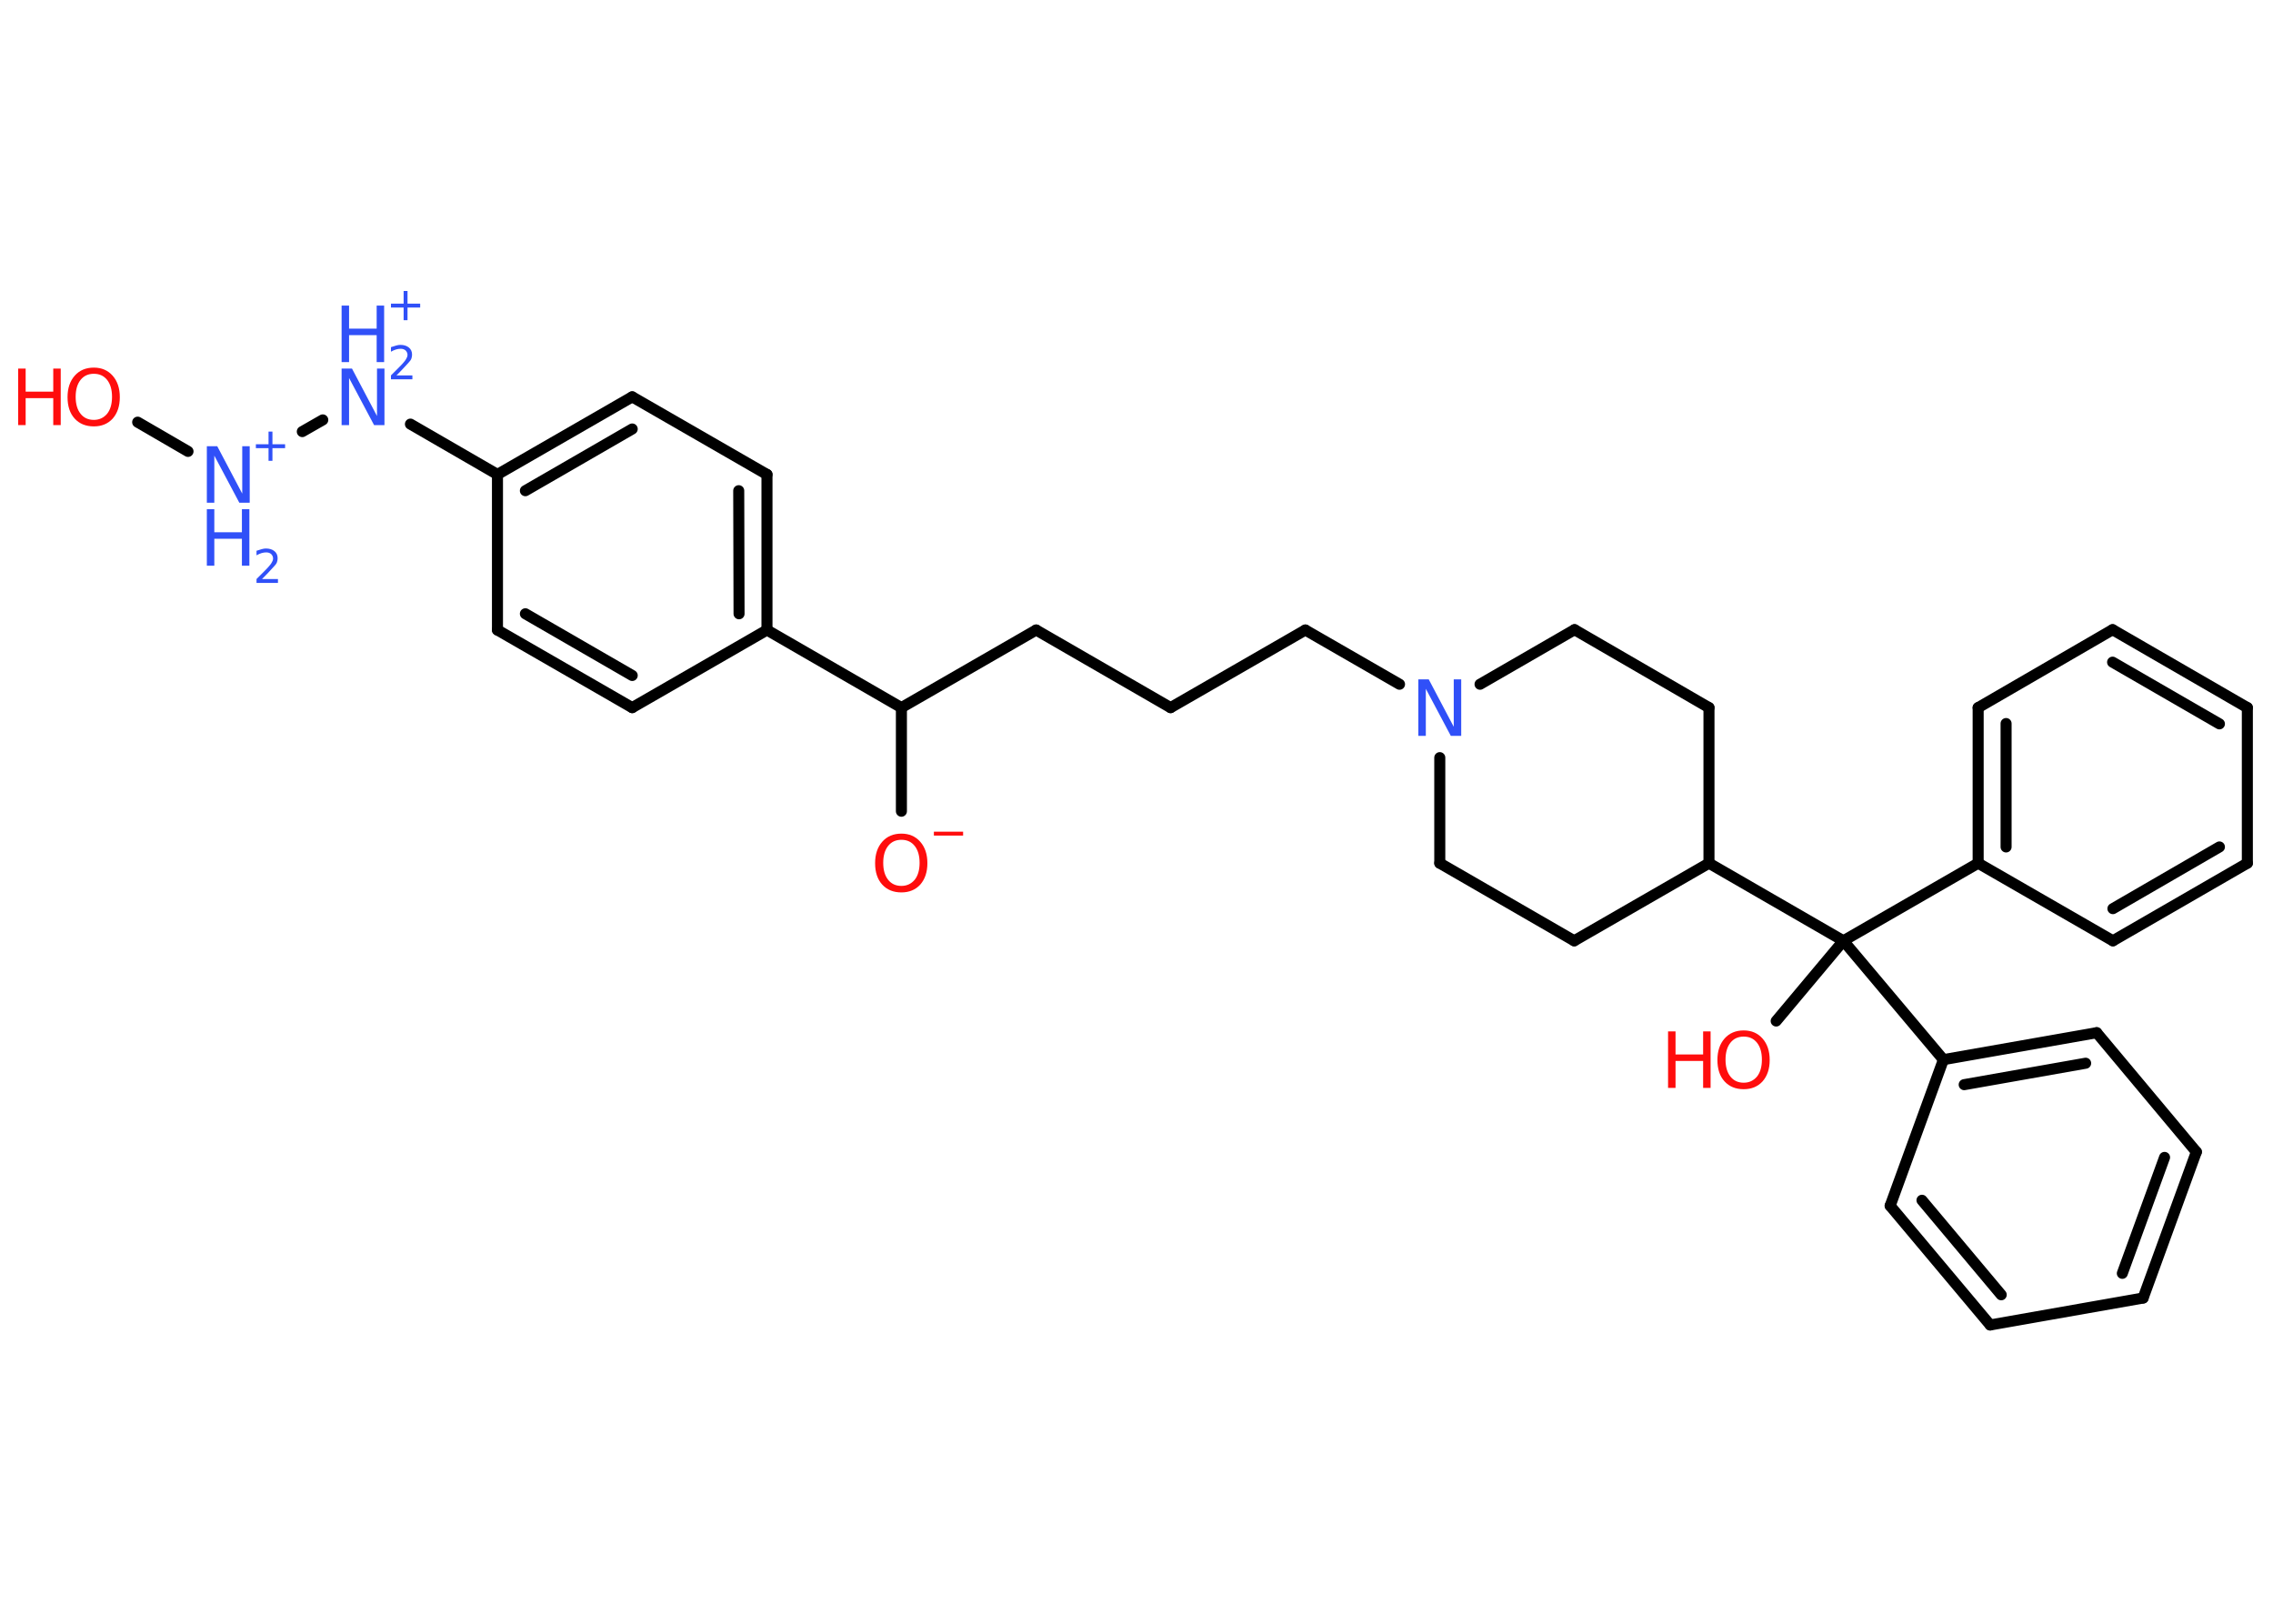 <?xml version='1.0' encoding='UTF-8'?>
<!DOCTYPE svg PUBLIC "-//W3C//DTD SVG 1.1//EN" "http://www.w3.org/Graphics/SVG/1.1/DTD/svg11.dtd">
<svg version='1.2' xmlns='http://www.w3.org/2000/svg' xmlns:xlink='http://www.w3.org/1999/xlink' width='70.0mm' height='50.0mm' viewBox='0 0 70.0 50.0'>
  <desc>Generated by the Chemistry Development Kit (http://github.com/cdk)</desc>
  <g stroke-linecap='round' stroke-linejoin='round' stroke='#000000' stroke-width='.34' fill='#3050F8'>
    <rect x='.0' y='.0' width='70.0' height='50.0' fill='#FFFFFF' stroke='none'/>
    <g id='mol1' class='mol'>
      <line id='mol1bnd1' class='bond' x1='27.76' y1='24.98' x2='27.76' y2='21.79'/>
      <line id='mol1bnd2' class='bond' x1='27.76' y1='21.79' x2='31.91' y2='19.4'/>
      <line id='mol1bnd3' class='bond' x1='31.91' y1='19.4' x2='36.05' y2='21.79'/>
      <line id='mol1bnd4' class='bond' x1='36.05' y1='21.79' x2='40.2' y2='19.4'/>
      <line id='mol1bnd5' class='bond' x1='40.2' y1='19.4' x2='43.1' y2='21.07'/>
      <line id='mol1bnd6' class='bond' x1='45.58' y1='21.07' x2='48.49' y2='19.39'/>
      <line id='mol1bnd7' class='bond' x1='48.49' y1='19.39' x2='52.63' y2='21.79'/>
      <line id='mol1bnd8' class='bond' x1='52.63' y1='21.79' x2='52.63' y2='26.58'/>
      <line id='mol1bnd9' class='bond' x1='52.63' y1='26.58' x2='56.77' y2='28.97'/>
      <line id='mol1bnd10' class='bond' x1='56.77' y1='28.97' x2='54.7' y2='31.44'/>
      <line id='mol1bnd11' class='bond' x1='56.77' y1='28.97' x2='60.92' y2='26.58'/>
      <g id='mol1bnd12' class='bond'>
        <line x1='60.92' y1='21.79' x2='60.92' y2='26.58'/>
        <line x1='61.78' y1='22.28' x2='61.78' y2='26.08'/>
      </g>
      <line id='mol1bnd13' class='bond' x1='60.92' y1='21.79' x2='65.06' y2='19.39'/>
      <g id='mol1bnd14' class='bond'>
        <line x1='69.21' y1='21.79' x2='65.06' y2='19.39'/>
        <line x1='68.35' y1='22.29' x2='65.06' y2='20.39'/>
      </g>
      <line id='mol1bnd15' class='bond' x1='69.21' y1='21.79' x2='69.21' y2='26.58'/>
      <g id='mol1bnd16' class='bond'>
        <line x1='65.07' y1='28.97' x2='69.21' y2='26.58'/>
        <line x1='65.07' y1='27.98' x2='68.35' y2='26.08'/>
      </g>
      <line id='mol1bnd17' class='bond' x1='60.92' y1='26.58' x2='65.07' y2='28.97'/>
      <line id='mol1bnd18' class='bond' x1='56.77' y1='28.97' x2='59.85' y2='32.63'/>
      <g id='mol1bnd19' class='bond'>
        <line x1='64.57' y1='31.8' x2='59.85' y2='32.63'/>
        <line x1='64.23' y1='32.74' x2='60.49' y2='33.4'/>
      </g>
      <line id='mol1bnd20' class='bond' x1='64.57' y1='31.8' x2='67.64' y2='35.47'/>
      <g id='mol1bnd21' class='bond'>
        <line x1='66.0' y1='39.97' x2='67.64' y2='35.47'/>
        <line x1='65.36' y1='39.21' x2='66.66' y2='35.64'/>
      </g>
      <line id='mol1bnd22' class='bond' x1='66.0' y1='39.97' x2='61.29' y2='40.8'/>
      <g id='mol1bnd23' class='bond'>
        <line x1='58.21' y1='37.13' x2='61.29' y2='40.8'/>
        <line x1='59.19' y1='36.96' x2='61.63' y2='39.87'/>
      </g>
      <line id='mol1bnd24' class='bond' x1='59.85' y1='32.63' x2='58.21' y2='37.13'/>
      <line id='mol1bnd25' class='bond' x1='52.63' y1='26.58' x2='48.48' y2='28.97'/>
      <line id='mol1bnd26' class='bond' x1='48.48' y1='28.97' x2='44.34' y2='26.58'/>
      <line id='mol1bnd27' class='bond' x1='44.34' y1='23.33' x2='44.34' y2='26.58'/>
      <line id='mol1bnd28' class='bond' x1='27.76' y1='21.79' x2='23.62' y2='19.4'/>
      <g id='mol1bnd29' class='bond'>
        <line x1='23.62' y1='19.4' x2='23.62' y2='14.61'/>
        <line x1='22.76' y1='18.9' x2='22.75' y2='15.11'/>
      </g>
      <line id='mol1bnd30' class='bond' x1='23.62' y1='14.61' x2='19.47' y2='12.22'/>
      <g id='mol1bnd31' class='bond'>
        <line x1='19.47' y1='12.22' x2='15.32' y2='14.61'/>
        <line x1='19.47' y1='13.21' x2='16.18' y2='15.11'/>
      </g>
      <line id='mol1bnd32' class='bond' x1='15.32' y1='14.61' x2='12.64' y2='13.06'/>
      <line id='mol1bnd33' class='bond' x1='9.94' y1='12.93' x2='9.31' y2='13.29'/>
      <line id='mol1bnd34' class='bond' x1='5.79' y1='13.9' x2='4.24' y2='13.0'/>
      <line id='mol1bnd35' class='bond' x1='15.32' y1='14.61' x2='15.32' y2='19.4'/>
      <g id='mol1bnd36' class='bond'>
        <line x1='15.32' y1='19.4' x2='19.47' y2='21.79'/>
        <line x1='16.18' y1='18.9' x2='19.47' y2='20.8'/>
      </g>
      <line id='mol1bnd37' class='bond' x1='23.62' y1='19.4' x2='19.47' y2='21.79'/>
      <g id='mol1atm1' class='atom'>
        <path d='M27.76 25.86q-.26 .0 -.41 .19q-.15 .19 -.15 .52q.0 .33 .15 .52q.15 .19 .41 .19q.25 .0 .41 -.19q.15 -.19 .15 -.52q.0 -.33 -.15 -.52q-.15 -.19 -.41 -.19zM27.76 25.67q.36 .0 .58 .25q.22 .25 .22 .66q.0 .41 -.22 .66q-.22 .24 -.58 .24q-.37 .0 -.59 -.24q-.22 -.24 -.22 -.66q.0 -.41 .22 -.66q.22 -.25 .59 -.25z' stroke='none' fill='#FF0D0D'/>
        <path d='M28.76 25.61h.9v.12h-.9v-.12z' stroke='none' fill='#FF0D0D'/>
      </g>
      <path id='mol1atm6' class='atom' d='M43.68 20.92h.32l.77 1.46v-1.46h.23v1.74h-.32l-.77 -1.45v1.45h-.23v-1.74z' stroke='none'/>
      <g id='mol1atm11' class='atom'>
        <path d='M53.7 31.92q-.26 .0 -.41 .19q-.15 .19 -.15 .52q.0 .33 .15 .52q.15 .19 .41 .19q.25 .0 .41 -.19q.15 -.19 .15 -.52q.0 -.33 -.15 -.52q-.15 -.19 -.41 -.19zM53.7 31.73q.36 .0 .58 .25q.22 .25 .22 .66q.0 .41 -.22 .66q-.22 .24 -.58 .24q-.37 .0 -.59 -.24q-.22 -.24 -.22 -.66q.0 -.41 .22 -.66q.22 -.25 .59 -.25z' stroke='none' fill='#FF0D0D'/>
        <path d='M51.37 31.76h.23v.71h.85v-.71h.23v1.74h-.23v-.83h-.85v.83h-.23v-1.74z' stroke='none' fill='#FF0D0D'/>
      </g>
      <g id='mol1atm30' class='atom'>
        <path d='M10.52 11.35h.32l.77 1.46v-1.46h.23v1.74h-.32l-.77 -1.45v1.45h-.23v-1.74z' stroke='none'/>
        <path d='M10.52 9.41h.23v.71h.85v-.71h.23v1.74h-.23v-.83h-.85v.83h-.23v-1.74z' stroke='none'/>
        <path d='M12.21 11.56h.49v.12h-.66v-.12q.08 -.08 .22 -.22q.14 -.14 .17 -.18q.07 -.08 .09 -.13q.03 -.05 .03 -.1q.0 -.08 -.06 -.14q-.06 -.05 -.15 -.05q-.07 .0 -.14 .02q-.07 .02 -.16 .07v-.14q.09 -.03 .16 -.05q.07 -.02 .13 -.02q.16 .0 .26 .08q.1 .08 .1 .22q.0 .06 -.02 .12q-.02 .06 -.09 .13q-.02 .02 -.11 .12q-.09 .1 -.26 .27z' stroke='none'/>
        <path d='M12.55 8.96v.39h.39v.12h-.39v.39h-.12v-.39h-.39v-.12h.39v-.39h.12z' stroke='none'/>
      </g>
      <g id='mol1atm31' class='atom'>
        <path d='M6.37 13.74h.32l.77 1.46v-1.46h.23v1.74h-.32l-.77 -1.45v1.45h-.23v-1.74z' stroke='none'/>
        <path d='M6.37 15.68h.23v.71h.85v-.71h.23v1.74h-.23v-.83h-.85v.83h-.23v-1.74z' stroke='none'/>
        <path d='M8.07 17.83h.49v.12h-.66v-.12q.08 -.08 .22 -.22q.14 -.14 .17 -.18q.07 -.08 .09 -.13q.03 -.05 .03 -.1q.0 -.08 -.06 -.14q-.06 -.05 -.15 -.05q-.07 .0 -.14 .02q-.07 .02 -.16 .07v-.14q.09 -.03 .16 -.05q.07 -.02 .13 -.02q.16 .0 .26 .08q.1 .08 .1 .22q.0 .06 -.02 .12q-.02 .06 -.09 .13q-.02 .02 -.11 .12q-.09 .1 -.26 .27z' stroke='none'/>
        <path d='M8.39 13.29v.39h.39v.12h-.39v.39h-.12v-.39h-.39v-.12h.39v-.39h.12z' stroke='none'/>
      </g>
      <g id='mol1atm32' class='atom'>
        <path d='M2.89 11.51q-.26 .0 -.41 .19q-.15 .19 -.15 .52q.0 .33 .15 .52q.15 .19 .41 .19q.25 .0 .41 -.19q.15 -.19 .15 -.52q.0 -.33 -.15 -.52q-.15 -.19 -.41 -.19zM2.89 11.32q.36 .0 .58 .25q.22 .25 .22 .66q.0 .41 -.22 .66q-.22 .24 -.58 .24q-.37 .0 -.59 -.24q-.22 -.24 -.22 -.66q.0 -.41 .22 -.66q.22 -.25 .59 -.25z' stroke='none' fill='#FF0D0D'/>
        <path d='M.56 11.35h.23v.71h.85v-.71h.23v1.74h-.23v-.83h-.85v.83h-.23v-1.74z' stroke='none' fill='#FF0D0D'/>
      </g>
    </g>
  </g>
</svg>
